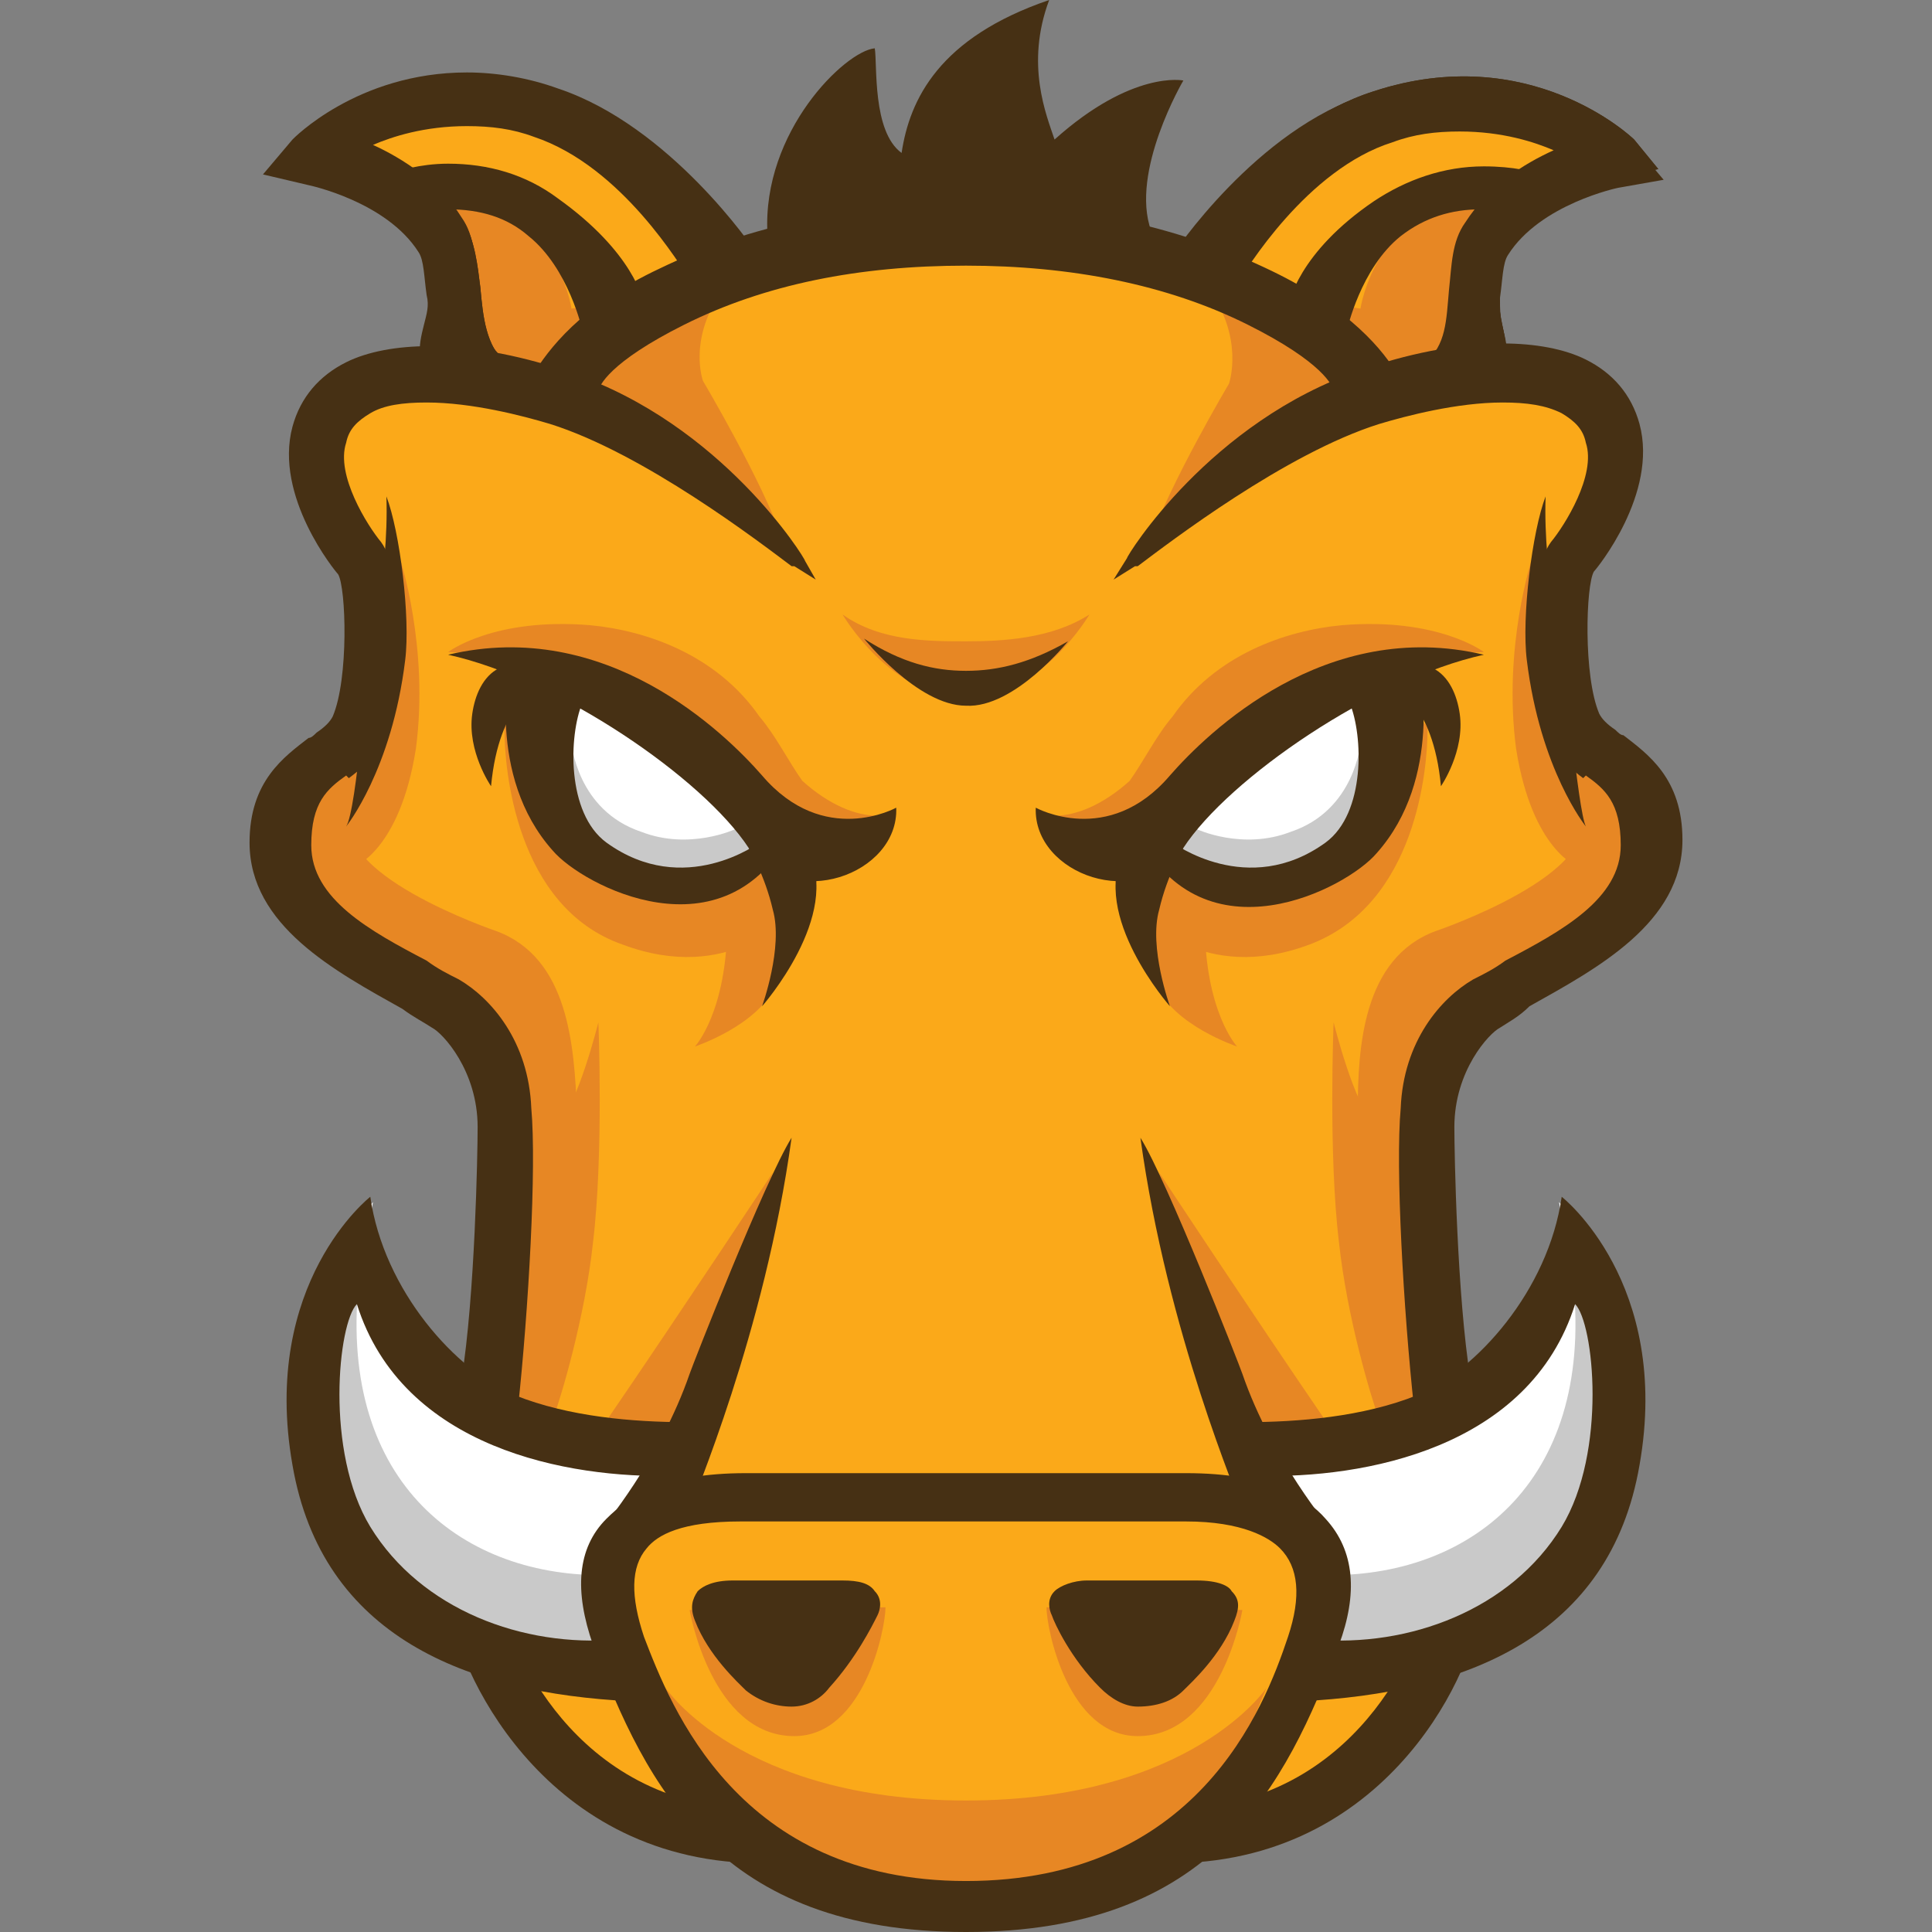 <?xml version="1.0" encoding="utf-8"?>
<!-- Generator: Adobe Illustrator 17.1.0, SVG Export Plug-In . SVG Version: 6.00 Build 0)  -->
<!DOCTYPE svg PUBLIC "-//W3C//DTD SVG 1.1//EN" "http://www.w3.org/Graphics/SVG/1.1/DTD/svg11.dtd">
<svg version="1.1" id="Layer_1" xmlns="http://www.w3.org/2000/svg" xmlns:xlink="http://www.w3.org/1999/xlink" x="0px" y="0px"
	 viewBox="0 0 72 72" enable-background="new 0 0 72 72" xml:space="preserve">
<rect x="0" y="0" width="72" height="72" fill="#808080" stroke="none"/>
<g id="Layer_1_1_">
	<g>
		<path fill="#FBA919" d="M12.7,17.5c0,0,1.2,4.8,1.4,6.4c0.2,1.6-3.2,5.1-3.2,6.9c0,1.8,0.7,4.9,4.6,6.5c3.9,1.6,4.4,5.6,4.4,8.1
			c0,2.5-1.4,7.2-1.4,7.2s-0.9,11.8,3.9,13.9c4.8,2.1,3.7,2.1,4.8,2.1c1.1,0,8.8,3.2,13.4,1.9c4.6-1.2,5.8-2.6,5.8-2.6
			s4.6,0.4,6-3.7c1.4-4.1,2.3-12.5,1.8-16.4c-0.5-3.9-1.2-9,1.9-10.8c3.2-1.8,6.5-3.9,6-5.6c-0.5-1.8-3.4-4.2-3.4-4.2
			s-0.7-4.4-0.2-5.5c0.5-1.1,3.7-3.7,1.9-5.6c-1.8-1.9-4.9-1.9-4.9-1.9l-4.1,0.4c0,0-6.9-6.2-15.9-5.8C26.6,9,21,14.5,21,14.5
			s-3-1.1-5.6,0C12.7,15.5,12.2,14.5,12.7,17.5z"/>
		<path fill="#E78724" d="M28.8,43.7c0,0-3.5,5.3-6.1,9.1c-0.4,0.6,2.6,0.6,2.6,0.6L28.8,43.7z"/>
		<path fill="#E78724" d="M30.5,32.7c0,0-1.1,2.6-1.6,4c-0.6,1.5-3,2.3-3,2.3s1.2-1.3,1.2-4.6c0-1.4,1.8-1.9,1.8-1.9L30.5,32.7z"/>
		<path fill="#E78724" d="M29.4,34.1c0,0-2.2,2.6-6.2,1.1c-4-1.4-4.4-6.6-4.4-8c0-1.4,7.6,1.4,8.6,2.1
			C28.5,29.9,30.5,32.4,29.4,34.1z"/>
		<path fill="#E78724" d="M14.3,6.7c0,0,3.7-0.7,6.2,1.2c2.5,2,3.2,3.5,3.2,3.5l-4.2,3.3c0,0-2-0.9-2.6-3.6
			C16.2,8.4,16.6,7.2,14.3,6.7z"/>
		<path fill="#E78724" d="M28.3,26.7c-1.6-2.3-4.2-3.2-6.3-3.4c-3.6-0.3-5.3,1-5.3,1s5.9,0.2,7.5,2.5c3.1,4.1,7.7,4.5,8.5,3.6
			c-0.8,0-1.8-0.4-2.8-1.3C29.4,28.4,28.9,27.4,28.3,26.7z"/>
		<path fill="#E78724" d="M18.5,34.7c0,0-6.5-2.2-5.3-4.5c1.2-2.3,0.3-3.5,0.3-3.5s-3.6,2.7-2.7,5.6c0.6,1.8,1.5,3,6.8,5.5
			c2.5,4.7,0.5,13.1,0.6,13.1c0.2,0.1,3.5-1.6,3.3-9.5C21.4,39,21.2,35.7,18.5,34.7z"/>
		<path fill="#E78724" d="M27,10.7c-2.7,1.4-6.5,3.3-6.5,3.3l1.5,0.7c-0.1,0.2-0.2,0.4-0.2,0.4l1.5,0.7c0,0,3.7,2.7,5.9,4.4
			c-0.8-2.3-3-6-3-6S25.6,12.6,27,10.7z"/>
		<path fill="#E78724" d="M36,67.1c-8.4,0-11.2-4.2-11.2-4.2l1.3,3.2c0.5,1.4,5.8,5.7,9.9,5.7"/>
		<path fill="#E78724" d="M25.7,60c0,0,0.8,4.7,3.9,4.7c2.6,0,3.4-4,3.4-4.8L25.7,60z"/>
		<path fill="#E78724" d="M20.6,52.9c0.3-0.8,1.2-3.8,1.5-6.6c0.4-3.3,0.2-8.2,0.2-8.2s-0.8,3.2-1.5,3.7c-0.7,0.5-2.1,4-2.1,4
			s-0.7,5.2-1.1,7C18.7,53,19.5,52.4,20.6,52.9z"/>
		<path fill="#E78724" d="M13.2,32.3c0,0,1.7-0.6,2.3-4.4c0.5-3.8-0.6-7.1-0.6-7.1s0.1,5.2-0.5,6.3c-0.6,1-1.1,1.3-1.9,2.7
			C11.7,31,12.7,31.9,13.2,32.3z"/>
		<path fill="#87CCEE" d="M22.4,14.8"/>
		<path fill="#FDC168" d="M15.2,7.6l-0.4-0.2C13.8,7.4,15.2,7.6,15.2,7.6z"/>
		<path fill="#FBA919" d="M28.4,9.6c0,0-1.6-0.3-2.5-1.5c-0.8-1.2-3.2-3.7-6.9-3.7c-3.7,0-7.4,1-7.4,1l3.2,2c0.3,0,0.9,0,1.9,0
			c4,0.1,4.6,4.1,4.6,4.1l14.2-2"/>
		<path fill="#FFFFFF" d="M29.8,31.6c0,0-1.9,1.9-4.9,1.3C22,32.3,20.2,31,20,28.7c-0.1-2.3,0.6-3.2,0.6-3.2s3.3,1,4.9,2.4
			C27.1,29.3,28.3,31.5,29.8,31.6z"/>
		<path fill="#C9C9C9" d="M27.4,30.9c0,0-1.7,0.8-3.5,0.1c-2.4-0.8-2.6-3.3-2.6-3.3s-1.5,4.4,2.7,5.2c3.4,0.7,5.3-1.3,5.3-1.3
			L27.4,30.9z"/>
		<path fill="#463014" d="M29.4,55.5"/>
		<path fill="#463014" d="M28.6,8.7c-0.2-3.8,2.9-6.8,4-6.9c0.1,0.6-0.1,3.1,1,3.9c0.3-2,1.4-4.3,5.5-5.7c-0.9,2.4-0.1,4.3,0.2,5.2
			C42.2,2.6,44.1,3,44.1,3s-2,3.4-1.2,5.6C37.2,8.2,28.7,9.3,28.6,8.7z"/>
		<path fill="#463014" d="M16.6,14.4c-1.4-1.1-0.3-2.2-0.5-3.5c-0.1-0.7-0.1-1.3-0.3-1.7c-1.2-2-4.2-2.6-4.2-2.6l-1.4-0.3l0.9-1.1
			c0.1-0.1,3.9-3.7,9.7-1.8c4.1,1.3,7.1,5.8,7.2,5.9l-2,1c0,0-2.4-4.2-5.9-5.3c-2.8-0.9-5.4,0-6.5,0.5c1.2,0.5,2.7,1.3,3.7,2.8
			c0.4,0.7,0.5,1.6,0.6,2.4c0.1,1.1,0.2,2.2,1,2.9L16.6,14.4z"/>
		<path fill="#463014" d="M12.9,30.8c0,0,1.7-2.1,2.2-6.2c0.2-1.6-0.2-4.8-0.7-6.1c0.1,3-0.7,6.1-0.7,6.1S13.3,30.2,12.9,30.8z"/>
		<path fill="#463014" d="M22,12.2c0,0-0.5-2.4-2.1-3.6c-2.1-1.7-4.8-0.8-4.8-0.8l-0.4-1.2c0.1,0,3.1-1,5.9,1
			c2.8,1.9,3.1,3.7,3.1,3.9L22,12.2z"/>
		<path fill="#463014" d="M18.3,29.3c0,0-0.9-1.3-0.7-2.7c0.1-0.7,0.4-1.4,1-1.7c1.1-0.5,1.5,0.7,1.5,0.7S18.6,26.1,18.3,29.3z"/>
		<path fill="#463014" d="M29.4,55.5"/>
		<path fill="#463014" d="M28.2,31.3c0,0.1,0.1,0.1,0.1,0.1s-2.8,2.1-5.7,0c-1.5-1.1-1.4-4-0.9-5.2c1.2,0.3,2.3,0.8,3.1,1.4
			c-1.1-1-2.1-1.7-2.1-1.7l-1.2-0.4L19,24.6c0,0.2-0.9,4.3,1.6,7.1c1.1,1.3,6.4,4.1,8.9-0.7L28.2,31.3z"/>
		<path fill="#463014" d="M27.9,31.6c1.6,2.4,5.6,1,5.5-1.5c0,0-2.7,1.5-5-1.2c-1.4-1.6-5.8-5.9-11.7-4.5
			C20.8,25.3,26.2,29,27.9,31.6z"/>
		<g>
			<path fill="#463014" d="M29.4,55.5"/>
		</g>
		<path fill="#463014" d="M16.1,38.3c0.4,0.2,1.7,1.6,1.7,3.7c0,1-0.1,6.3-0.6,9.4c0.8,0.5,1.3,0.6,2.1,1.1c0.4-3.7,0.7-9,0.5-11.2
			c-0.1-2.5-1.5-4.1-2.7-4.8c-0.4-0.2-0.8-0.4-1.2-0.7c-2.1-1.1-4.3-2.3-4.3-4.3c0-1.6,0.6-2.1,1.3-2.6L13,29
			c0.4-0.3,0.9-0.7,1.2-1.4c0.8-1.8,0.9-6.2,0-7.4c-0.5-0.6-1.7-2.5-1.3-3.7c0.1-0.5,0.4-0.8,0.9-1.1c0.5-0.3,1.2-0.4,2.1-0.4
			c1.7,0,3.6,0.5,4.6,0.8c3.5,1.1,7.8,4.4,9,5.3c0,0,0.1,0,0.1,0l0.8,0.5L30,20.9c0-0.1-3.1-5.1-8.7-7c-1.1-0.4-3.2-1-5.3-1
			c-1.2,0-2.3,0.2-3.1,0.6c-1,0.5-1.7,1.3-2,2.4c-0.7,2.6,1.6,5.4,1.7,5.5c0.3,0.5,0.4,3.9-0.2,5.3c-0.1,0.2-0.3,0.4-0.6,0.6
			c-0.1,0.1-0.2,0.2-0.3,0.2c-0.9,0.7-2.2,1.6-2.2,3.9c0,3.1,3.2,4.8,5.7,6.2C15.4,37.9,15.8,38.1,16.1,38.3z"/>
		<g>
			<g>
				<path fill="#463014" d="M16.6,14.4c-1.4-1.1-0.3-2.2-0.5-3.5c-0.1-0.7-0.1-1.3-0.3-1.7c-1.2-2-4.2-2.6-4.2-2.6l-1.4-0.3l0.9-1.1
					c0.1-0.1,3.9-3.7,9.7-1.8c4.1,1.3,7.1,5.8,7.2,5.9l-2,1c0,0-2.4-4.2-5.9-5.3c-2.8-0.9-5.4,0-6.5,0.5c1.2,0.5,2.7,1.3,3.7,2.8
					c0.4,0.7,0.5,1.6,0.6,2.4c0.1,1.1,0.2,2.2,1,2.9L16.6,14.4z"/>
			</g>
			<g>
				<path fill="#463014" d="M16.5,14.6L16.5,14.6c-1.1-0.9-0.9-1.7-0.7-2.5c0.1-0.4,0.2-0.7,0.1-1.1c-0.1-0.7-0.1-1.3-0.3-1.6
					c-1.2-1.9-4.1-2.5-4.1-2.5L9.8,6.5l1.1-1.3c0,0,2.4-2.5,6.5-2.5c1.1,0,2.3,0.2,3.4,0.6c4.2,1.4,7.3,6,7.3,6l0.1,0.2l-2.4,1.1
					l-0.1-0.2c-0.3-0.4-2.5-4.2-5.8-5.3c-0.8-0.3-1.6-0.4-2.5-0.4c-1.6,0-2.8,0.4-3.5,0.7c1.1,0.5,2.5,1.4,3.3,2.7
					c0.5,0.7,0.5,1.6,0.6,2.5c0.1,1.1,0.2,2.1,0.9,2.7l0.3,0.2L16.5,14.6z"/>
			</g>
		</g>
		<g>
			<g>
				<path fill="#463014" d="M22,12.2c0,0-0.5-2.4-2.1-3.6c-2.1-1.7-4.8-0.8-4.8-0.8l-0.4-1.2c0.1,0,3.1-1,5.9,1
					c2.8,1.9,3.1,3.7,3.1,3.9L22,12.2z"/>
			</g>
			<g>
				<path fill="#463014" d="M21.8,12.5l-0.1-0.2c0,0-0.5-2.3-2-3.5c-0.8-0.7-1.8-1-3-1c-0.9,0-1.6,0.2-1.6,0.2L15,8.1l-0.5-1.6
					l0.2-0.1c0.1,0,0.9-0.3,2-0.3c1.5,0,2.9,0.4,4.1,1.3c2.8,2,3.2,3.8,3.2,4l0,0.2L21.8,12.5z M16.8,7.4c1.2,0,2.3,0.4,3.2,1.1
					c1.3,1,1.9,2.8,2.1,3.5l1.4-0.6c-0.1-0.5-0.7-2-3-3.6c-1.1-0.8-2.4-1.2-3.8-1.2c-0.8,0-1.4,0.1-1.7,0.2l0.3,0.8
					C15.5,7.5,16.1,7.4,16.8,7.4z"/>
			</g>
		</g>
		<path fill="#463014" d="M29.5,63.6L29.5,63.6c-0.6,0-1.2-0.2-1.7-0.6c-0.3-0.3-1.4-1.3-1.9-2.6c-0.2-0.5-0.1-0.8,0.1-1.1
			c0.2-0.2,0.6-0.4,1.3-0.4l0.5,0c0.7,0,1.8,0,2.7,0h0.9c0.6,0,1,0.1,1.2,0.4c0.3,0.3,0.2,0.7,0.1,0.9c-0.2,0.4-0.8,1.6-1.8,2.7
			C30.6,63.3,30.1,63.6,29.5,63.6z"/>
		<path fill="#463014" d="M30.1,31.7l-2.2-0.1c0,0,0.6,1,0.9,2.3c0.4,1.4-0.4,3.6-0.4,3.6S31.4,34.1,30.1,31.7z"/>
		<g>
			<path fill="#463014" d="M27.4,69.4c-7.8-0.6-10.6-8-10.6-9.5l2,0l-1,0h1c0,0.7,2.1,7,8.7,7.5L27.4,69.4z"/>
		</g>
		<path fill="#FFFFFF" d="M25.2,56.1c-0.1-0.7-0.1-1.4,0-2c-0.6-0.4-1.7-0.6-2.5-0.9c-0.7-0.4-4,0.4-6.4-2.5c-3-3.7-2.4-5.9-2.4-5.9
			c-0.8,0.9-1.5,0.5-2.7,4.6c-1.2,4,0.6,6.8,3.8,9.7c1.5,1.3,3.7,1.9,5.6,2.1c-0.6-0.6,1.1-0.7,2.2-1.1c-0.1-0.9,0.1-1.9,0.8-2.6
			c0.4-0.4,1-0.7,1.5-0.9c0-0.1,0.1-0.1,0.1-0.2C25.2,56.3,25.2,56.2,25.2,56.1z"/>
		<path fill="#C9C9C9" d="M22.8,60c-0.1-0.2-0.1-0.4-0.2-0.6c-0.1-0.2-0.3-0.9,0-0.1c-0.1-0.2-0.1-0.4-0.2-0.6
			c-5.3,0-9.9-3.6-9-11.2c-0.7-0.9-1.7,1.8-1.7,1.8S9.2,57,16,60c2.3,1,4.3,1.7,4.8,1.4c1,0.2,1.9-0.5,2.2-0.9
			C22.9,60.3,22.9,60.2,22.8,60z"/>
		<path fill="#463014" d="M25.1,55c0-0.6,0.1-1.3,0.4-1.9c0,0,0-0.1,0.1-0.1c-2,0-4.4-0.2-6.4-1c-2.2-0.9-4.9-3.9-5.4-7.4
			c0,0-4.1,3.2-2.9,10c1.1,6.4,6.5,8.5,12.6,8.8c0,0-0.7-1.5-0.5-2.3c-3.5,0.3-7.3-1.1-9.2-4.2c-1.7-2.8-1.2-7.6-0.5-8.3
			C15,54,21.2,55.1,25.1,55z"/>
		<path fill="#463014" d="M36,63.4"/>
		<path fill="#463014" d="M25.7,51.2c-1.1,3.2-3.3,5.8-3.3,5.8s3.1-0.1,3.3-0.7c0.1-0.4,2.8-6.6,3.8-13.9
			C28.5,44,25.8,50.9,25.7,51.2z"/>
		<path fill="#E78724" d="M43.2,43.7c0,0,3.5,5.3,6.1,9.1c0.4,0.6-2.6,0.6-2.6,0.6L43.2,43.7z"/>
		<path fill="#E78724" d="M41.5,32.7c0,0,1.1,2.6,1.6,4c0.6,1.5,3,2.3,3,2.3s-1.2-1.3-1.2-4.6c0-1.4-1.8-1.9-1.8-1.9L41.5,32.7z"/>
		<path fill="#E78724" d="M42.6,34.1c0,0,2.2,2.6,6.2,1.1s4.4-6.6,4.4-8c0-1.4-7.6,1.4-8.6,2.1S41.5,32.4,42.6,34.1z"/>
		<path fill="#E78724" d="M57.7,6.7c0,0-3.7-0.7-6.2,1.2c-2.5,2-3.2,3.5-3.2,3.5l4.2,3.3c0,0,2-0.9,2.6-3.6
			C55.8,8.4,55.4,7.2,57.7,6.7z"/>
		<path fill="#E78724" d="M43.7,26.7c1.6-2.3,4.2-3.2,6.3-3.4c3.6-0.3,5.3,1,5.3,1s-5.9,0.2-7.5,2.5c-3.1,4.1-7.7,4.5-8.5,3.6
			c0.8,0,1.8-0.4,2.8-1.3C42.6,28.4,43.1,27.4,43.7,26.7z"/>
		<path fill="#E78724" d="M53.5,34.7c0,0,6.5-2.2,5.3-4.5c-1.2-2.3-0.3-3.5-0.3-3.5s3.6,2.7,2.7,5.6c-0.6,1.8-1.5,3-6.8,5.5
			C52,42.5,54,50.9,53.9,50.9c-0.2,0.1-3.5-1.6-3.3-9.5C50.6,39,50.8,35.7,53.5,34.7z"/>
		<path fill="#E78724" d="M45,10.7c2.7,1.4,6.5,3.3,6.5,3.3L50,14.8c0.1,0.2,0.2,0.4,0.2,0.4l-1.5,0.7c0,0-3.7,2.7-5.9,4.4
			c0.8-2.3,3-6,3-6S46.4,12.6,45,10.7z"/>
		<path fill="#E78724" d="M36,67.1c8.4,0,11.2-4.2,11.2-4.2L45.9,66c-0.5,1.4-5.8,5.7-9.9,5.7"/>
		<path fill="#E78724" d="M46.3,60c0,0-0.8,4.7-3.9,4.7c-2.6,0-3.4-4-3.4-4.8L46.3,60z"/>
		<path fill="#E78724" d="M51.4,52.9c-0.3-0.8-1.2-3.8-1.5-6.6c-0.4-3.3-0.2-8.2-0.2-8.2s0.8,3.2,1.5,3.7c0.7,0.5,2.1,4,2.1,4
			s0.7,5.2,1.1,7C53.3,53,52.5,52.4,51.4,52.9z"/>
		<path fill="#E78724" d="M58.8,32.3c0,0-1.7-0.6-2.3-4.4c-0.5-3.8,0.6-7.1,0.6-7.1S57.1,26,57.7,27c0.6,1,1.1,1.3,1.9,2.7
			C60.3,31,59.3,31.9,58.8,32.3z"/>
		<path fill="#87CCEE" d="M49.6,14.8"/>
		<path fill="#FDC168" d="M56.8,7.6l0.4-0.2C58.2,7.4,56.8,7.6,56.8,7.6z"/>
		<path fill="#FBA919" d="M43.6,9.6c0,0,1.6-0.3,2.5-1.5c0.8-1.2,3.2-3.7,6.9-3.7c3.7,0,7.4,1,7.4,1l-3.2,2c-0.3,0-0.9,0-1.9,0
			c-4,0.1-4.6,4.1-4.6,4.1l-14.2-2"/>
		<path fill="#FFFFFF" d="M42.2,31.6c0,0,1.9,1.9,4.9,1.3c2.9-0.6,4.7-1.9,4.9-4.2c0.1-2.3-0.6-3.2-0.6-3.2s-3.3,1-4.9,2.4
			C44.9,29.3,43.7,31.5,42.2,31.6z"/>
		<path fill="#C9C9C9" d="M44.6,30.9c0,0,1.7,0.8,3.5,0.1c2.4-0.8,2.6-3.3,2.6-3.3s1.5,4.4-2.7,5.2c-3.4,0.7-5.3-1.3-5.3-1.3
			L44.6,30.9z"/>
		<path fill="#463014" d="M42.6,55.5"/>
		<path fill="#463014" d="M55.4,14.4c1.4-1.1,0.3-2.2,0.5-3.5c0.1-0.7,0.1-1.3,0.3-1.7c1.2-2,4.2-2.6,4.2-2.6l1.4-0.3l-0.9-1.1
			c-0.1-0.1-3.9-3.7-9.7-1.8c-4.1,1.3-7.1,5.8-7.2,5.9l2,1c0,0,2.4-4.2,5.9-5.3c2.8-0.9,5.4,0,6.5,0.5c-1.2,0.5-2.7,1.3-3.7,2.8
			c-0.4,0.7-0.5,1.6-0.6,2.4c-0.1,1.1-0.2,2.2-1,2.9L55.4,14.4z"/>
		<path fill="#463014" d="M59.1,30.8c0,0-1.7-2.1-2.2-6.2c-0.2-1.6,0.2-4.8,0.7-6.1c-0.1,3,0.7,6.1,0.7,6.1S58.8,30.2,59.1,30.8z"/>
		<path fill="#463014" d="M50,12.2c0,0,0.5-2.4,2.1-3.6c2.1-1.7,4.8-0.8,4.8-0.8l0.4-1.2c-0.1,0-3.1-1-5.9,1
			c-2.8,1.9-3.1,3.7-3.1,3.9L50,12.2z"/>
		<path fill="#463014" d="M53.7,29.3c0,0,0.9-1.3,0.7-2.7c-0.1-0.7-0.4-1.4-1-1.7c-1.1-0.5-1.5,0.7-1.5,0.7S53.4,26.1,53.7,29.3z"/>
		<path fill="#463014" d="M42.6,55.5"/>
		<path fill="#463014" d="M43.8,31.3c0,0.1-0.1,0.1-0.1,0.1s2.8,2.1,5.7,0c1.5-1.1,1.4-4,0.9-5.2c-1.2,0.3-2.3,0.8-3.1,1.4
			c1.1-1,2.1-1.7,2.1-1.7l1.2-0.4l2.4-0.8c0,0.2,0.9,4.3-1.6,7.1c-1.1,1.3-6.4,4.1-8.9-0.7L43.8,31.3z"/>
		<path fill="#463014" d="M44.1,31.6c-1.6,2.4-5.6,1-5.5-1.5c0,0,2.7,1.5,5-1.2c1.4-1.6,5.8-5.9,11.7-4.5
			C51.2,25.3,45.8,29,44.1,31.6z"/>
		<g>
			<path fill="#463014" d="M42.6,55.5"/>
		</g>
		<path fill="#463014" d="M55.9,38.3c-0.4,0.2-1.7,1.6-1.7,3.7c0,1,0.1,6.3,0.6,9.4c-0.8,0.5-1.3,0.6-2.1,1.1
			c-0.4-3.7-0.7-9-0.5-11.2c0.1-2.5,1.5-4.1,2.7-4.8c0.4-0.2,0.8-0.4,1.2-0.7c2.1-1.1,4.3-2.3,4.3-4.3c0-1.6-0.6-2.1-1.3-2.6L59,29
			c-0.4-0.3-0.9-0.7-1.2-1.4c-0.8-1.8-0.9-6.2,0-7.4c0.5-0.6,1.7-2.5,1.3-3.7c-0.1-0.5-0.4-0.8-0.9-1.1C57.6,15.1,56.9,15,56,15
			c-1.7,0-3.6,0.5-4.6,0.8c-3.5,1.1-7.8,4.4-9,5.3c0,0-0.1,0-0.1,0l-0.8,0.5l0.5-0.8c0-0.1,3.1-5.1,8.7-7c1.1-0.4,3.2-1,5.3-1
			c1.2,0,2.3,0.2,3.1,0.6c1,0.5,1.7,1.3,2,2.4c0.7,2.6-1.6,5.4-1.7,5.5c-0.3,0.5-0.4,3.9,0.2,5.3c0.1,0.2,0.3,0.4,0.6,0.6
			c0.1,0.1,0.2,0.2,0.3,0.2c0.9,0.7,2.2,1.6,2.2,3.9c0,3.1-3.2,4.8-5.7,6.2C56.6,37.9,56.2,38.1,55.9,38.3z"/>
		<path fill="#463014" d="M52.1,14c-0.5-0.9-1.8-2.5-4.7-3.9C44.1,8.5,40.2,7.6,36,7.6v0c0,0,0,0,0,0c0,0,0,0,0,0v0
			c-4.2,0-8.1,0.8-11.4,2.4c-3,1.4-4.2,3.1-4.7,3.9l-0.2,0.3l2.5,0.6l0.1-0.1l0-0.1c0-0.2,0.4-1.1,3.2-2.5c3-1.5,6.5-2.2,10.5-2.2
			c3.9,0,7.5,0.7,10.5,2.2c2.8,1.4,3.2,2.3,3.2,2.5l0,0.1l0.1,0.1l2.5-0.6L52.1,14z"/>
		<g>
			<g>
				<path fill="#463014" d="M55.4,14.4c1.4-1.1,0.3-2.2,0.5-3.5c0.1-0.7,0.1-1.3,0.3-1.7c1.2-2,4.2-2.6,4.2-2.6l1.4-0.3l-0.9-1.1
					c-0.1-0.1-3.9-3.7-9.7-1.8c-4.1,1.3-7.1,5.8-7.2,5.9l2,1c0,0,2.4-4.2,5.9-5.3c2.8-0.9,5.4,0,6.5,0.5c-1.2,0.5-2.7,1.3-3.7,2.8
					c-0.4,0.7-0.5,1.6-0.6,2.4c-0.1,1.1-0.2,2.2-1,2.9L55.4,14.4z"/>
			</g>
			<g>
				<path fill="#463014" d="M52.8,13.7l0.3-0.2c0.8-0.6,0.8-1.6,0.9-2.7c0.1-0.9,0.1-1.8,0.6-2.5c0.9-1.4,2.2-2.2,3.3-2.7
					c-0.7-0.3-1.9-0.7-3.5-0.7c-0.9,0-1.7,0.1-2.5,0.4c-3.2,1-5.5,4.8-5.8,5.3l-0.1,0.2l-2.4-1.1l0.1-0.2c0,0,3.1-4.7,7.3-6
					c1.1-0.4,2.3-0.6,3.4-0.6c4.1,0,6.5,2.4,6.5,2.5l1.1,1.3l-1.7,0.3c0,0-2.9,0.6-4.1,2.5c-0.2,0.3-0.2,0.9-0.3,1.6
					c0,0.4,0,0.8,0.1,1.1c0.2,0.8,0.4,1.6-0.7,2.5l-0.1,0.1L52.8,13.7z"/>
			</g>
		</g>
		<g>
			<g>
				<path fill="#463014" d="M50,12.2c0,0,0.5-2.4,2.1-3.6c2.1-1.7,4.8-0.8,4.8-0.8l0.4-1.2c-0.1,0-3.1-1-5.9,1
					c-2.8,1.9-3.1,3.7-3.1,3.9L50,12.2z"/>
			</g>
			<g>
				<path fill="#463014" d="M48,11.7l0-0.2c0-0.2,0.4-2.1,3.2-4c1.2-0.8,2.6-1.3,4.1-1.3c1.1,0,1.9,0.2,2,0.3l0.2,0.1L57,8.1L56.8,8
					c-0.1,0-0.7-0.2-1.6-0.2c-1.1,0-2.1,0.3-3,1c-1.5,1.2-2,3.5-2,3.5l-0.1,0.2L48,11.7z M56.8,7.6L57,6.8c-0.3-0.1-0.9-0.2-1.7-0.2
					c-1.4,0-2.7,0.4-3.8,1.2c-2.3,1.6-2.9,3.1-3,3.6l1.4,0.6c0.2-0.7,0.8-2.5,2.1-3.5c0.9-0.7,2-1.1,3.2-1.1
					C55.9,7.4,56.5,7.5,56.8,7.6z"/>
			</g>
		</g>
		<path fill="#463014" d="M41,62.9c-1.1-1.1-1.7-2.4-1.8-2.7c-0.1-0.2-0.2-0.6,0.1-0.9c0.2-0.2,0.7-0.4,1.2-0.4h0.9c0.9,0,2,0,2.7,0
			l0.5,0c0.8,0,1.2,0.2,1.3,0.4c0.3,0.3,0.3,0.6,0.1,1.1c-0.5,1.3-1.6,2.3-1.9,2.6c-0.4,0.4-1,0.6-1.7,0.6l0,0
			C41.9,63.6,41.4,63.3,41,62.9z"/>
		<path fill="#463014" d="M41.9,31.7l2.2-0.1c0,0-0.6,1-0.9,2.3c-0.4,1.4,0.4,3.6,0.4,3.6S40.6,34.1,41.9,31.7z"/>
		<path fill="#E78724" d="M36,23.9c-1.4,0-3.2,0-4.6-1c0,0,1.8,3.1,4.6,3.1l0-0.4l0,0.4c2.8,0,4.6-3.1,4.6-3.1
			C39.2,23.8,37.4,23.9,36,23.9z"/>
		<path fill="#463014" d="M39.8,23.9C38.4,24.7,37.2,25,36,25c-1.2,0-2.4-0.3-3.8-1.2c0,0,2,2.5,3.8,2.5v0c0,0,0,0,0,0c0,0,0,0,0,0
			v0C37.8,26.4,39.8,23.9,39.8,23.9z"/>
		<g>
			<path fill="#463014" d="M44.6,69.4l-0.2-2c6.6-0.5,8.7-6.8,8.7-7.5h2C55.2,61.4,52.4,68.8,44.6,69.4z"/>
		</g>
		<path fill="#FFFFFF" d="M46.8,56.1c0.1-0.7,0.1-1.4,0-2c0.6-0.4,1.7-0.6,2.5-0.9c0.7-0.4,4,0.4,6.4-2.5c3-3.7,2.4-5.9,2.4-5.9
			c0.8,0.9,1.5,0.5,2.7,4.6c1.2,4-0.6,6.8-3.8,9.7c-1.5,1.3-3.7,1.9-5.6,2.1c0.6-0.6-1.1-0.7-2.2-1.1c0.1-0.9-0.1-1.9-0.8-2.6
			c-0.4-0.4-1-0.7-1.5-0.9c0-0.1-0.1-0.1-0.1-0.2C46.8,56.3,46.8,56.2,46.8,56.1z"/>
		<path fill="#C9C9C9" d="M49.2,60c0.1-0.2,0.1-0.4,0.2-0.6c0.1-0.2,0.3-0.9,0-0.1c0.1-0.2,0.1-0.4,0.2-0.6c5.3,0,9.9-3.6,9-11.2
			c0.7-0.9,1.7,1.8,1.7,1.8S62.8,57,56,60c-2.3,1-4.3,1.7-4.8,1.4c-1,0.2-1.9-0.5-2.2-0.9C49.1,60.3,49.1,60.2,49.2,60z"/>
		<path fill="#463014" d="M46.9,55c0-0.6-0.1-1.3-0.4-1.9c0,0,0-0.1-0.1-0.1c2,0,4.4-0.2,6.4-1c2.2-0.9,4.9-3.9,5.4-7.4
			c0,0,4.1,3.2,2.9,10c-1.1,6.4-6.5,8.5-12.6,8.8c0,0,0.7-1.5,0.5-2.3c3.5,0.3,7.3-1.1,9.2-4.2c1.7-2.8,1.2-7.6,0.5-8.3
			C57,54,50.8,55.1,46.9,55z"/>
		<g>
			<path fill="#463014" d="M36,63.4"/>
			<path fill="#463014" d="M49.4,56.6c-0.7-0.8-2.1-1.7-5.2-1.7c0,0-5.9,0-8.2,0l0,0c0,0,0,0,0,0c0,0,0,0,0,0l0,0
				c-2.4,0-8.2,0-8.2,0c-3.1,0-4.4,0.9-5.2,1.7c-1.1,1.1-1.2,2.7-0.5,4.7c2,5.3,4.7,10.7,13.9,10.7v0c0,0,0,0,0,0c0,0,0,0,0,0v0
				c9.2,0,11.9-5.4,13.9-10.7C50.6,59.4,50.5,57.8,49.4,56.6z M48,61c-0.9,2.7-3.4,9.1-12,9.1c-8.5,0-11-6.5-12-9.1
				c-0.5-1.5-0.5-2.6,0.1-3.3c0.4-0.5,1.3-1,3.5-1l2.2,0c1.6,0,3.7,0,6.1,0c2.4,0,4.5,0,6.1,0l2.2,0c2.1,0,3.1,0.6,3.5,1
				C48.4,58.4,48.5,59.5,48,61z"/>
		</g>
		<path fill="#463014" d="M46.3,51.2c1.1,3.2,3.3,5.8,3.3,5.8s-3.1-0.1-3.3-0.7c-0.1-0.4-2.8-6.6-3.8-13.9
			C43.5,44,46.2,50.9,46.3,51.2z"/>
	</g>
</g>
</svg>
